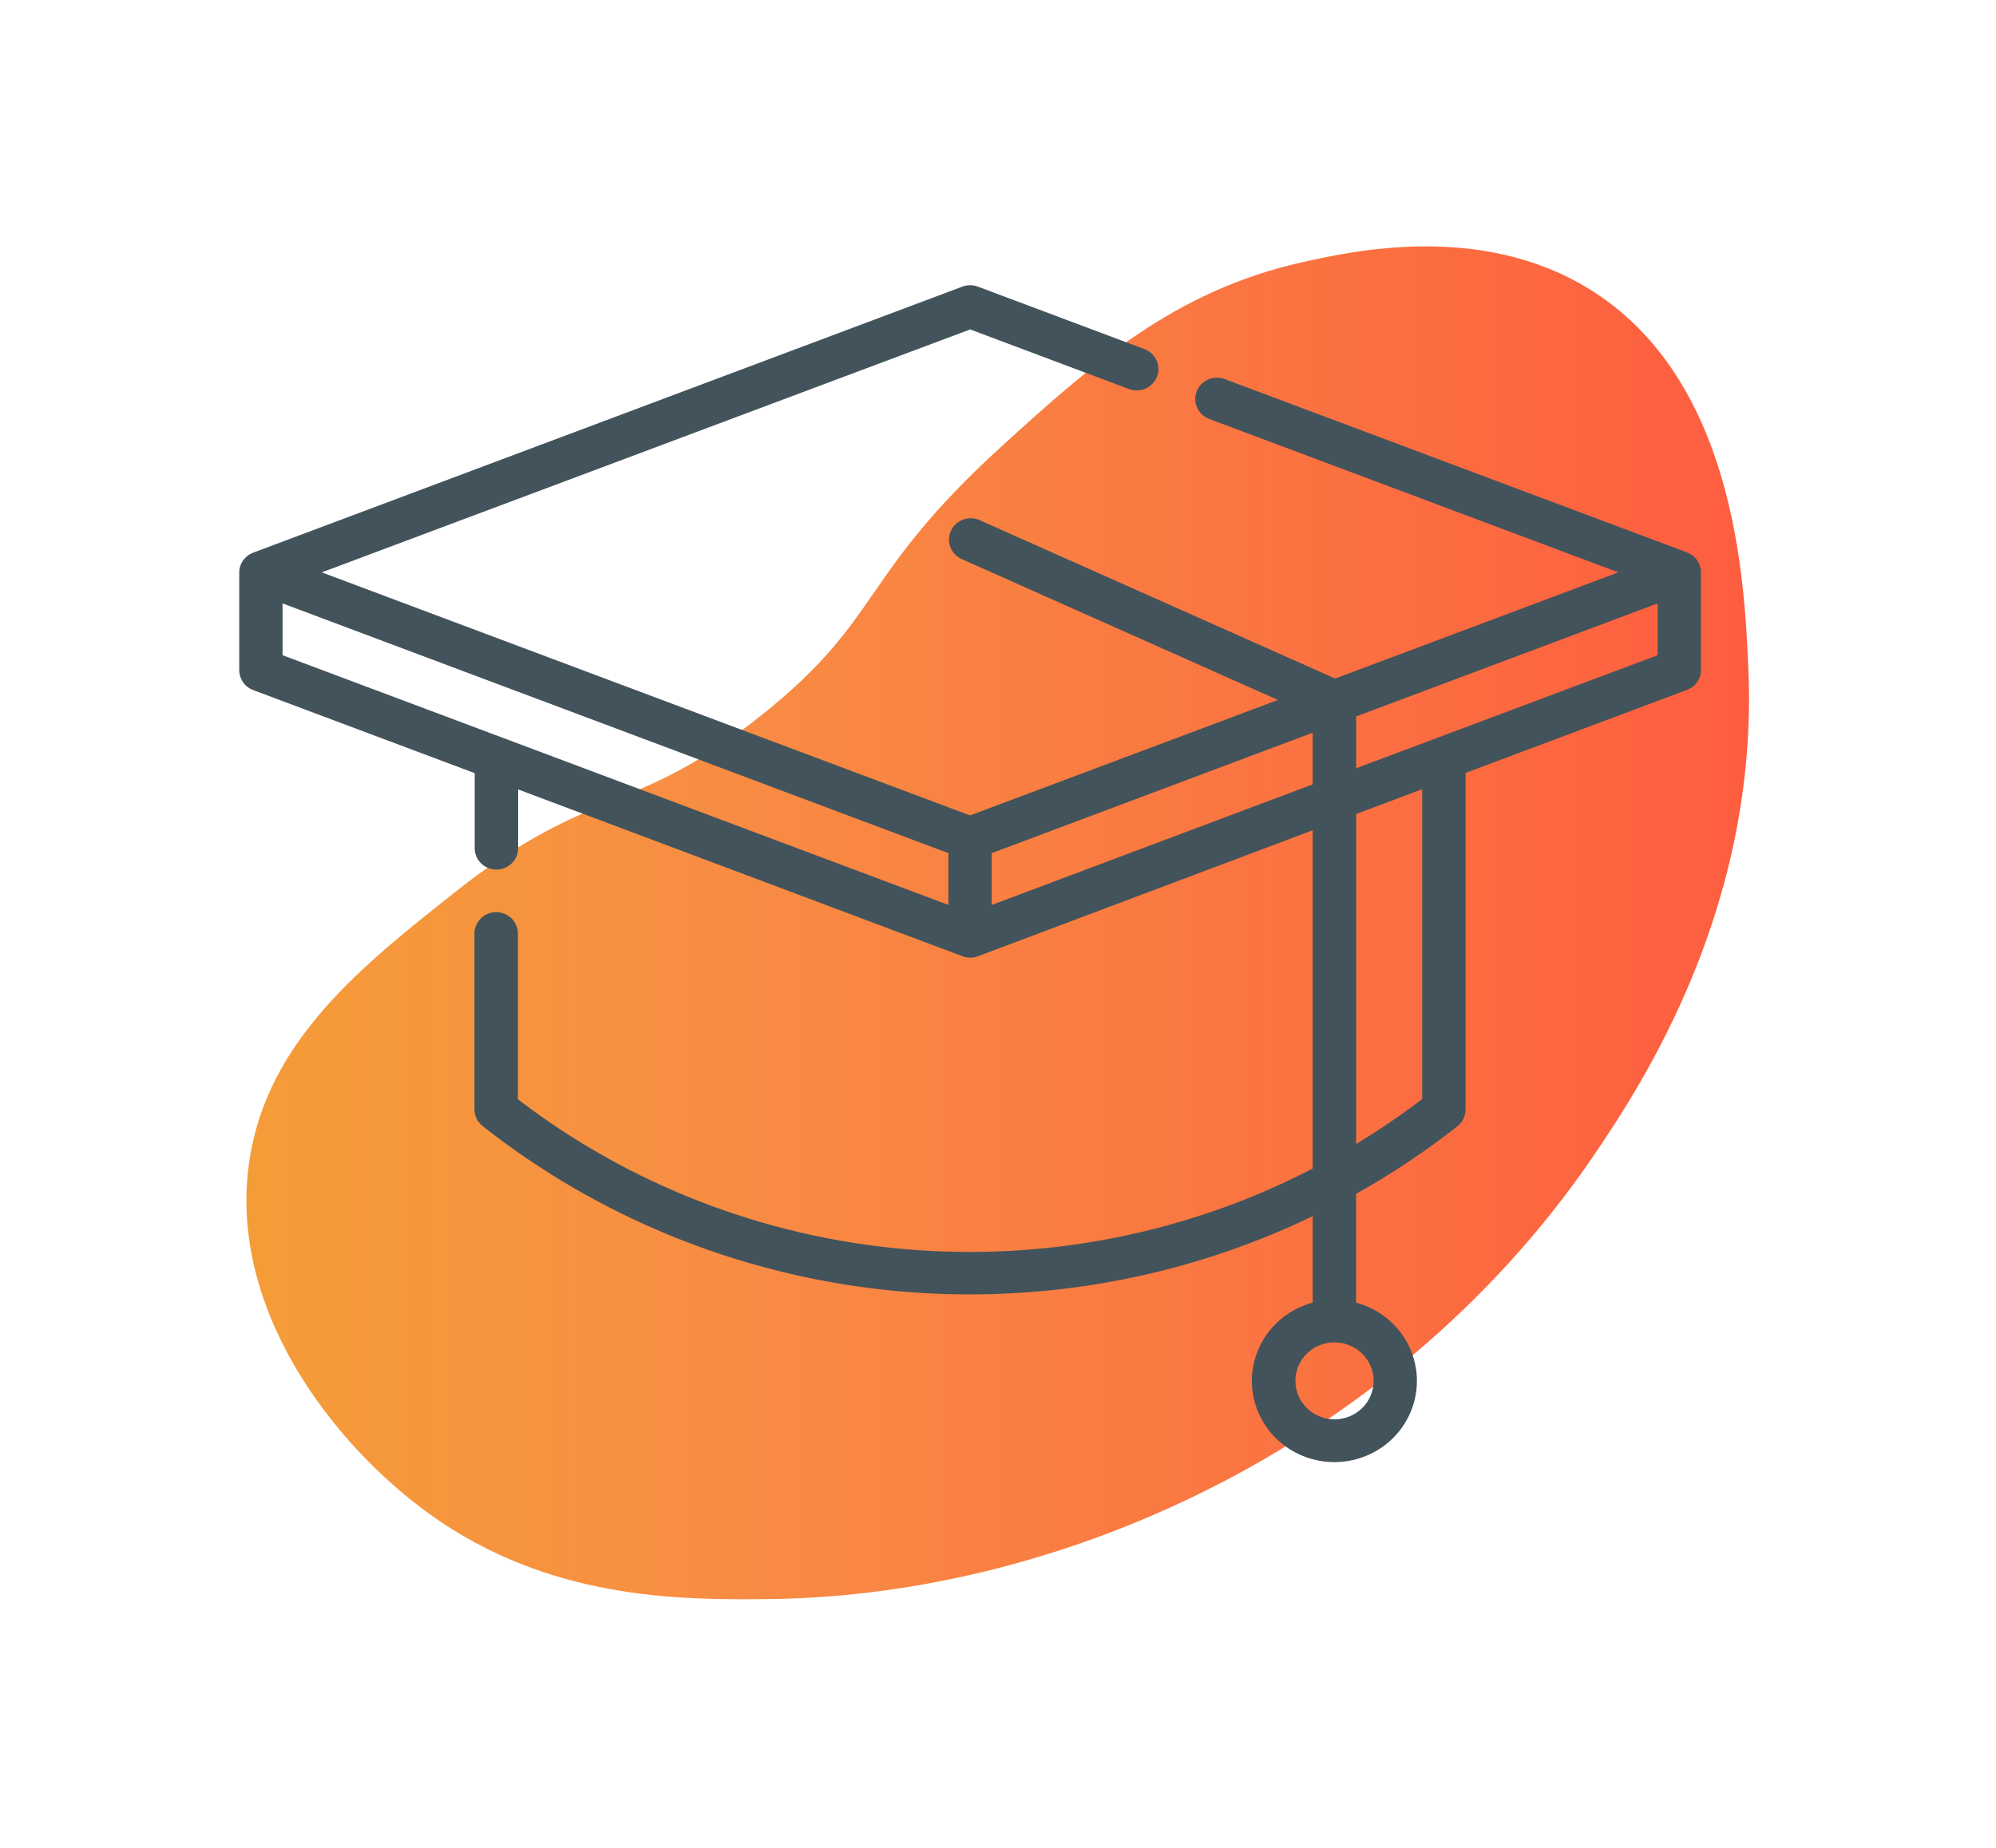 <svg width="162" height="150" viewBox="0 0 162 150" fill="none" xmlns="http://www.w3.org/2000/svg">
    <g filter="url(#filter0_d)">
        <path d="M33.007 68.358C43.993 59.679 47.551 62.252 57.878 53.996C67.75 46.101 65.627 42.852 77.343 32.187C84.651 25.535 91.316 19.614 101.672 17.292C105.756 16.377 116.137 14.054 124.921 19.421C136.858 26.713 137.584 43.147 137.901 50.27C138.756 69.651 129.217 84.086 125.463 89.634C109.868 112.695 82.97 125.534 58.42 125.805C51.088 125.887 40.523 125.859 30.846 118.891C23.101 113.315 14.413 102.207 16.248 90.168C17.729 80.426 25.445 74.341 33.007 68.358Z"
              fill="url(#paint0_linear)"/>
    </g>
    <path d="M136.933 44.846L99.395 30.771C98.959 30.608 98.474 30.622 98.048 30.81C97.622 30.998 97.29 31.345 97.124 31.774C96.958 32.204 96.972 32.68 97.163 33.099C97.355 33.518 97.707 33.846 98.144 34.009L131.348 46.462L108.362 55.08L79.454 42.199C79.031 42.029 78.558 42.027 78.134 42.193C77.71 42.359 77.368 42.68 77.18 43.089C76.991 43.498 76.971 43.963 77.124 44.386C77.276 44.81 77.59 45.158 77.998 45.359L103.72 56.819L78.728 66.192L26.116 46.462L78.741 26.742L91.708 31.608C92.139 31.747 92.608 31.716 93.017 31.524C93.426 31.331 93.744 30.991 93.905 30.574C94.066 30.157 94.057 29.695 93.881 29.284C93.705 28.873 93.375 28.545 92.959 28.367L79.362 23.266C78.959 23.115 78.514 23.115 78.111 23.266L20.553 44.862C20.219 44.986 19.932 45.208 19.729 45.496C19.526 45.785 19.418 46.128 19.418 46.479V54.398C19.418 54.75 19.527 55.093 19.729 55.382C19.932 55.672 20.219 55.894 20.553 56.019L38.529 62.761V68.768C38.517 69.003 38.554 69.238 38.638 69.458C38.721 69.678 38.849 69.88 39.014 70.05C39.179 70.22 39.377 70.356 39.596 70.448C39.816 70.541 40.052 70.588 40.291 70.588C40.53 70.588 40.767 70.541 40.986 70.448C41.206 70.356 41.404 70.22 41.569 70.05C41.734 69.88 41.861 69.678 41.945 69.458C42.028 69.238 42.065 69.003 42.053 68.768V64.082L78.119 77.624C78.321 77.698 78.534 77.737 78.749 77.738C78.963 77.737 79.175 77.698 79.375 77.624L106.54 67.398V94.858C96.377 100.125 84.886 102.396 73.444 101.399C62.002 100.402 51.096 96.179 42.033 89.236V75.695C42.011 75.25 41.815 74.83 41.487 74.522C41.159 74.215 40.724 74.044 40.27 74.044C39.817 74.044 39.382 74.215 39.054 74.522C38.726 74.83 38.53 75.25 38.508 75.695V90.057C38.508 90.316 38.567 90.572 38.681 90.806C38.795 91.039 38.962 91.245 39.167 91.407C48.532 98.793 59.842 103.404 71.772 104.7C83.703 105.995 95.762 103.922 106.54 98.723V105.74C104.974 106.16 103.617 107.124 102.72 108.455C101.823 109.785 101.447 111.39 101.663 112.972C101.878 114.554 102.67 116.006 103.891 117.057C105.112 118.108 106.679 118.688 108.302 118.688C109.924 118.688 111.492 118.108 112.713 117.057C113.934 116.006 114.726 114.554 114.941 112.972C115.156 111.39 114.781 109.785 113.884 108.455C112.987 107.124 111.629 106.16 110.064 105.74V96.909C112.948 95.298 115.697 93.463 118.285 91.423C118.491 91.261 118.658 91.056 118.773 90.822C118.887 90.589 118.947 90.333 118.948 90.073V62.745L136.92 56.003C137.254 55.877 137.541 55.655 137.744 55.366C137.946 55.077 138.055 54.733 138.055 54.382V46.462C138.056 46.113 137.949 45.771 137.749 45.483C137.549 45.194 137.264 44.972 136.933 44.846V44.846ZM111.486 112.092C111.486 112.71 111.3 113.314 110.951 113.827C110.602 114.341 110.106 114.741 109.526 114.977C108.946 115.213 108.307 115.275 107.692 115.154C107.076 115.033 106.51 114.736 106.066 114.298C105.623 113.861 105.321 113.305 105.199 112.699C105.077 112.093 105.14 111.465 105.381 110.894C105.622 110.323 106.029 109.836 106.552 109.493C107.074 109.151 107.689 108.968 108.316 108.969C109.158 108.97 109.964 109.3 110.558 109.885C111.152 110.471 111.486 111.264 111.486 112.092V112.092ZM22.934 48.982L76.976 69.253V73.459L22.934 53.188V48.982ZM80.492 73.459V69.253L106.54 59.478V63.672L80.492 73.459ZM115.428 89.216C113.71 90.526 111.921 91.744 110.068 92.863V66.077L115.428 64.066V89.216ZM110.068 62.363V58.157L134.535 48.982V53.188L110.068 62.363Z"
          fill="#43535B"/>
    <defs>
        <filter id="filter0_d" x="0" y="0" width="161.955" height="149.82" filterUnits="userSpaceOnUse"
                color-interpolation-filters="sRGB">
            <feFlood flood-opacity="0" result="BackgroundImageFix"/>
            <feColorMatrix in="SourceAlpha" type="matrix" values="0 0 0 0 0 0 0 0 0 0 0 0 0 0 0 0 0 0 127 0"/>
            <feOffset dx="4" dy="4"/>
            <feGaussianBlur stdDeviation="10"/>
            <feColorMatrix type="matrix" values="0 0 0 0 0.992 0 0 0 0 0.325 0 0 0 0 0.2 0 0 0 0.5 0"/>
            <feBlend mode="normal" in2="BackgroundImageFix" result="effect1_dropShadow"/>
            <feBlend mode="normal" in="SourceGraphic" in2="effect1_dropShadow" result="shape"/>
        </filter>
        <linearGradient id="paint0_linear" x1="15.998" y1="70.91" x2="137.955" y2="70.91"
                        gradientUnits="userSpaceOnUse">
            <stop stop-color="#F4962C" stop-opacity="0.94"/>
            <stop offset="0.3" stop-color="#F7812E" stop-opacity="0.9"/>
            <stop offset="1" stop-color="#FD5333" stop-opacity="0.94"/>
        </linearGradient>
    </defs>
</svg>
